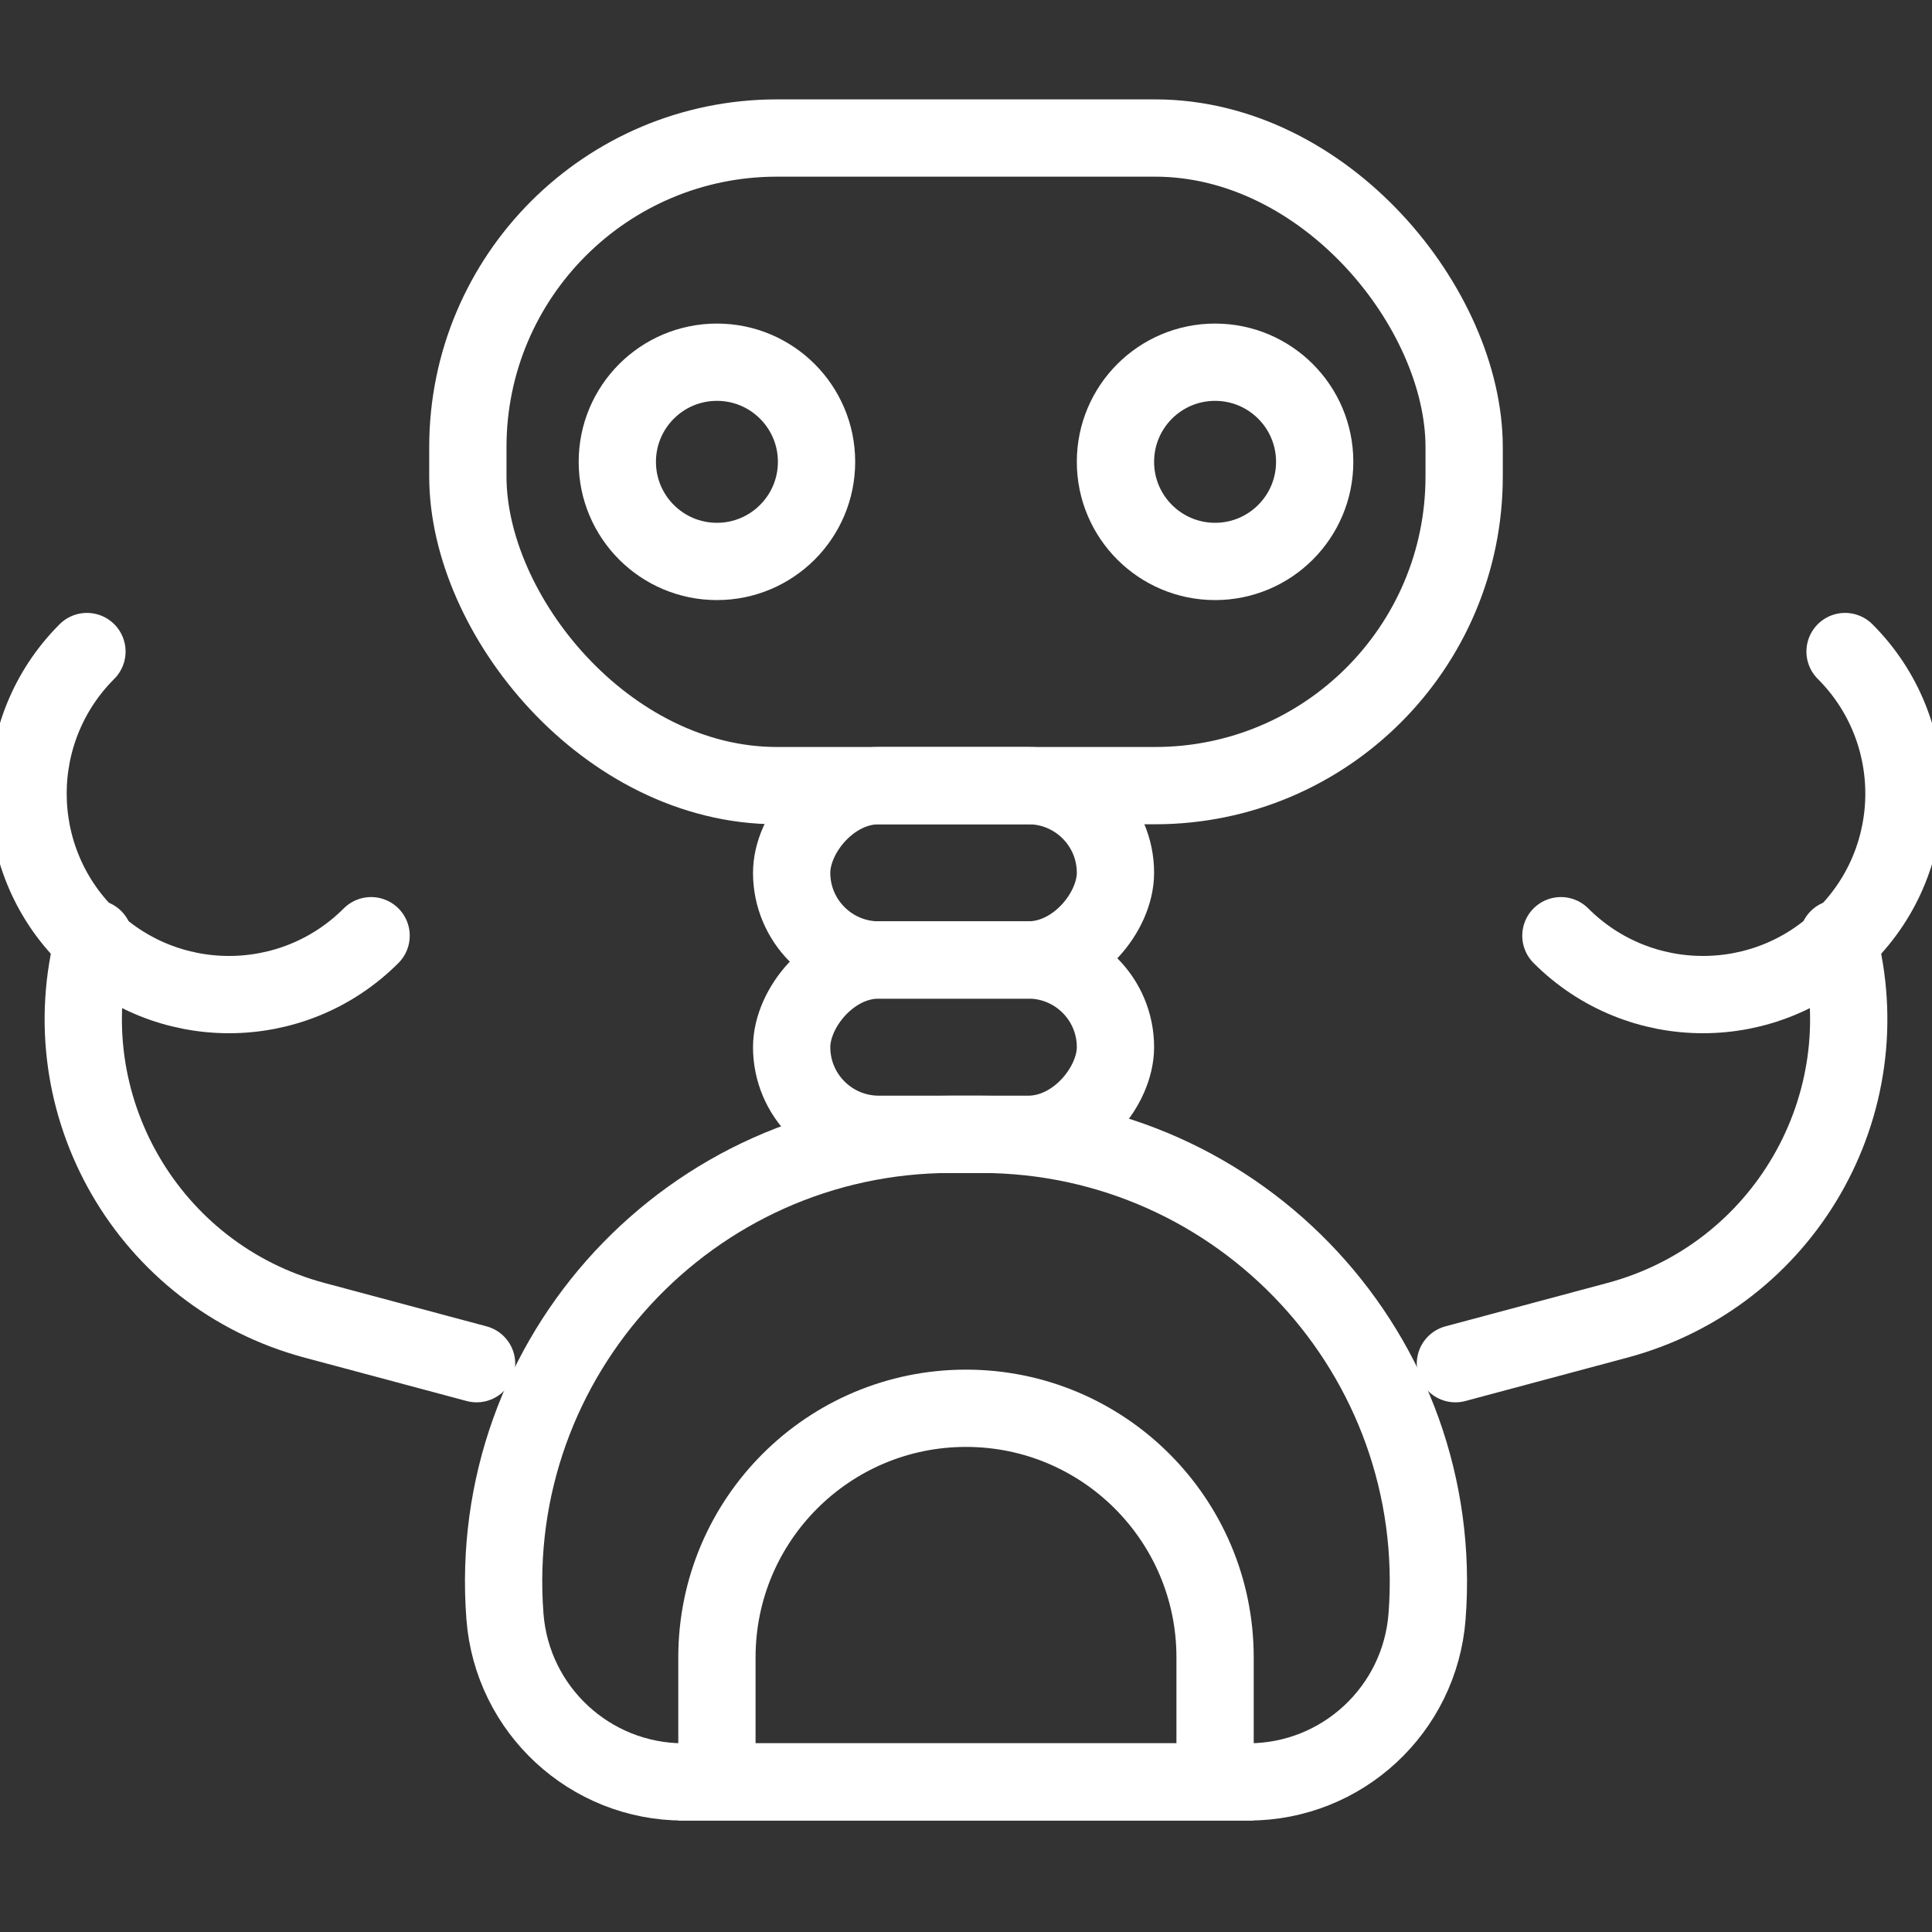 <svg width="25" height="25" viewBox="0 0 25 25" fill="none" xmlns="http://www.w3.org/2000/svg">
<rect x="0" y="0" width="25" height="25" fill="#333333" stroke="none"/>
<g clip-path="url(#clip0)">
<path d="M1.216 12.143V12.143C0.639 14.295 1.916 16.507 4.068 17.084L6.167 17.646" stroke="white" stroke-linecap="round" stroke-linejoin="round"/>
<path d="M23.784 12.143V12.143C24.361 14.295 23.084 16.507 20.931 17.084L18.833 17.646" stroke="white" stroke-linecap="round" stroke-linejoin="round"/>
<rect x="6.054" y="1.786" width="12.892" height="8.38" rx="4" stroke="white"/>
<path d="M6.534 20.917C6.275 17.552 8.936 14.678 12.312 14.678H12.688C16.064 14.678 18.725 17.552 18.466 20.917V20.917C18.373 22.125 17.366 23.058 16.155 23.058H8.845C7.634 23.058 6.627 22.125 6.534 20.917V20.917Z" stroke="white"/>
<rect width="4.19" height="2.256" rx="1.128" transform="matrix(1 0 0 -1 10.244 12.422)" stroke="white"/>
<rect width="4.19" height="2.256" rx="1.128" transform="matrix(1 0 0 -1 10.244 14.678)" stroke="white"/>
<path d="M9.277 21.446C9.277 19.666 10.72 18.223 12.5 18.223V18.223C14.28 18.223 15.723 19.666 15.723 21.446V23.058H9.277V21.446Z" stroke="white"/>
<ellipse cx="9.277" cy="5.976" rx="1.289" ry="1.289" stroke="white"/>
<circle cx="15.723" cy="5.976" r="1.289" stroke="white"/>
<path d="M4.802 12.108C3.787 13.124 2.14 13.124 1.125 12.108C0.109 11.093 0.109 9.446 1.125 8.431" stroke="white" stroke-linecap="round" stroke-linejoin="round"/>
<path d="M20.198 12.108C21.213 13.124 22.86 13.124 23.875 12.108C24.891 11.093 24.891 9.446 23.875 8.431" stroke="white" stroke-linecap="round" stroke-linejoin="round"/>
</g>
<defs>
<clipPath id="clip0">
<rect width="25" height="25" fill="white"/>
</clipPath>
</defs>
</svg>
